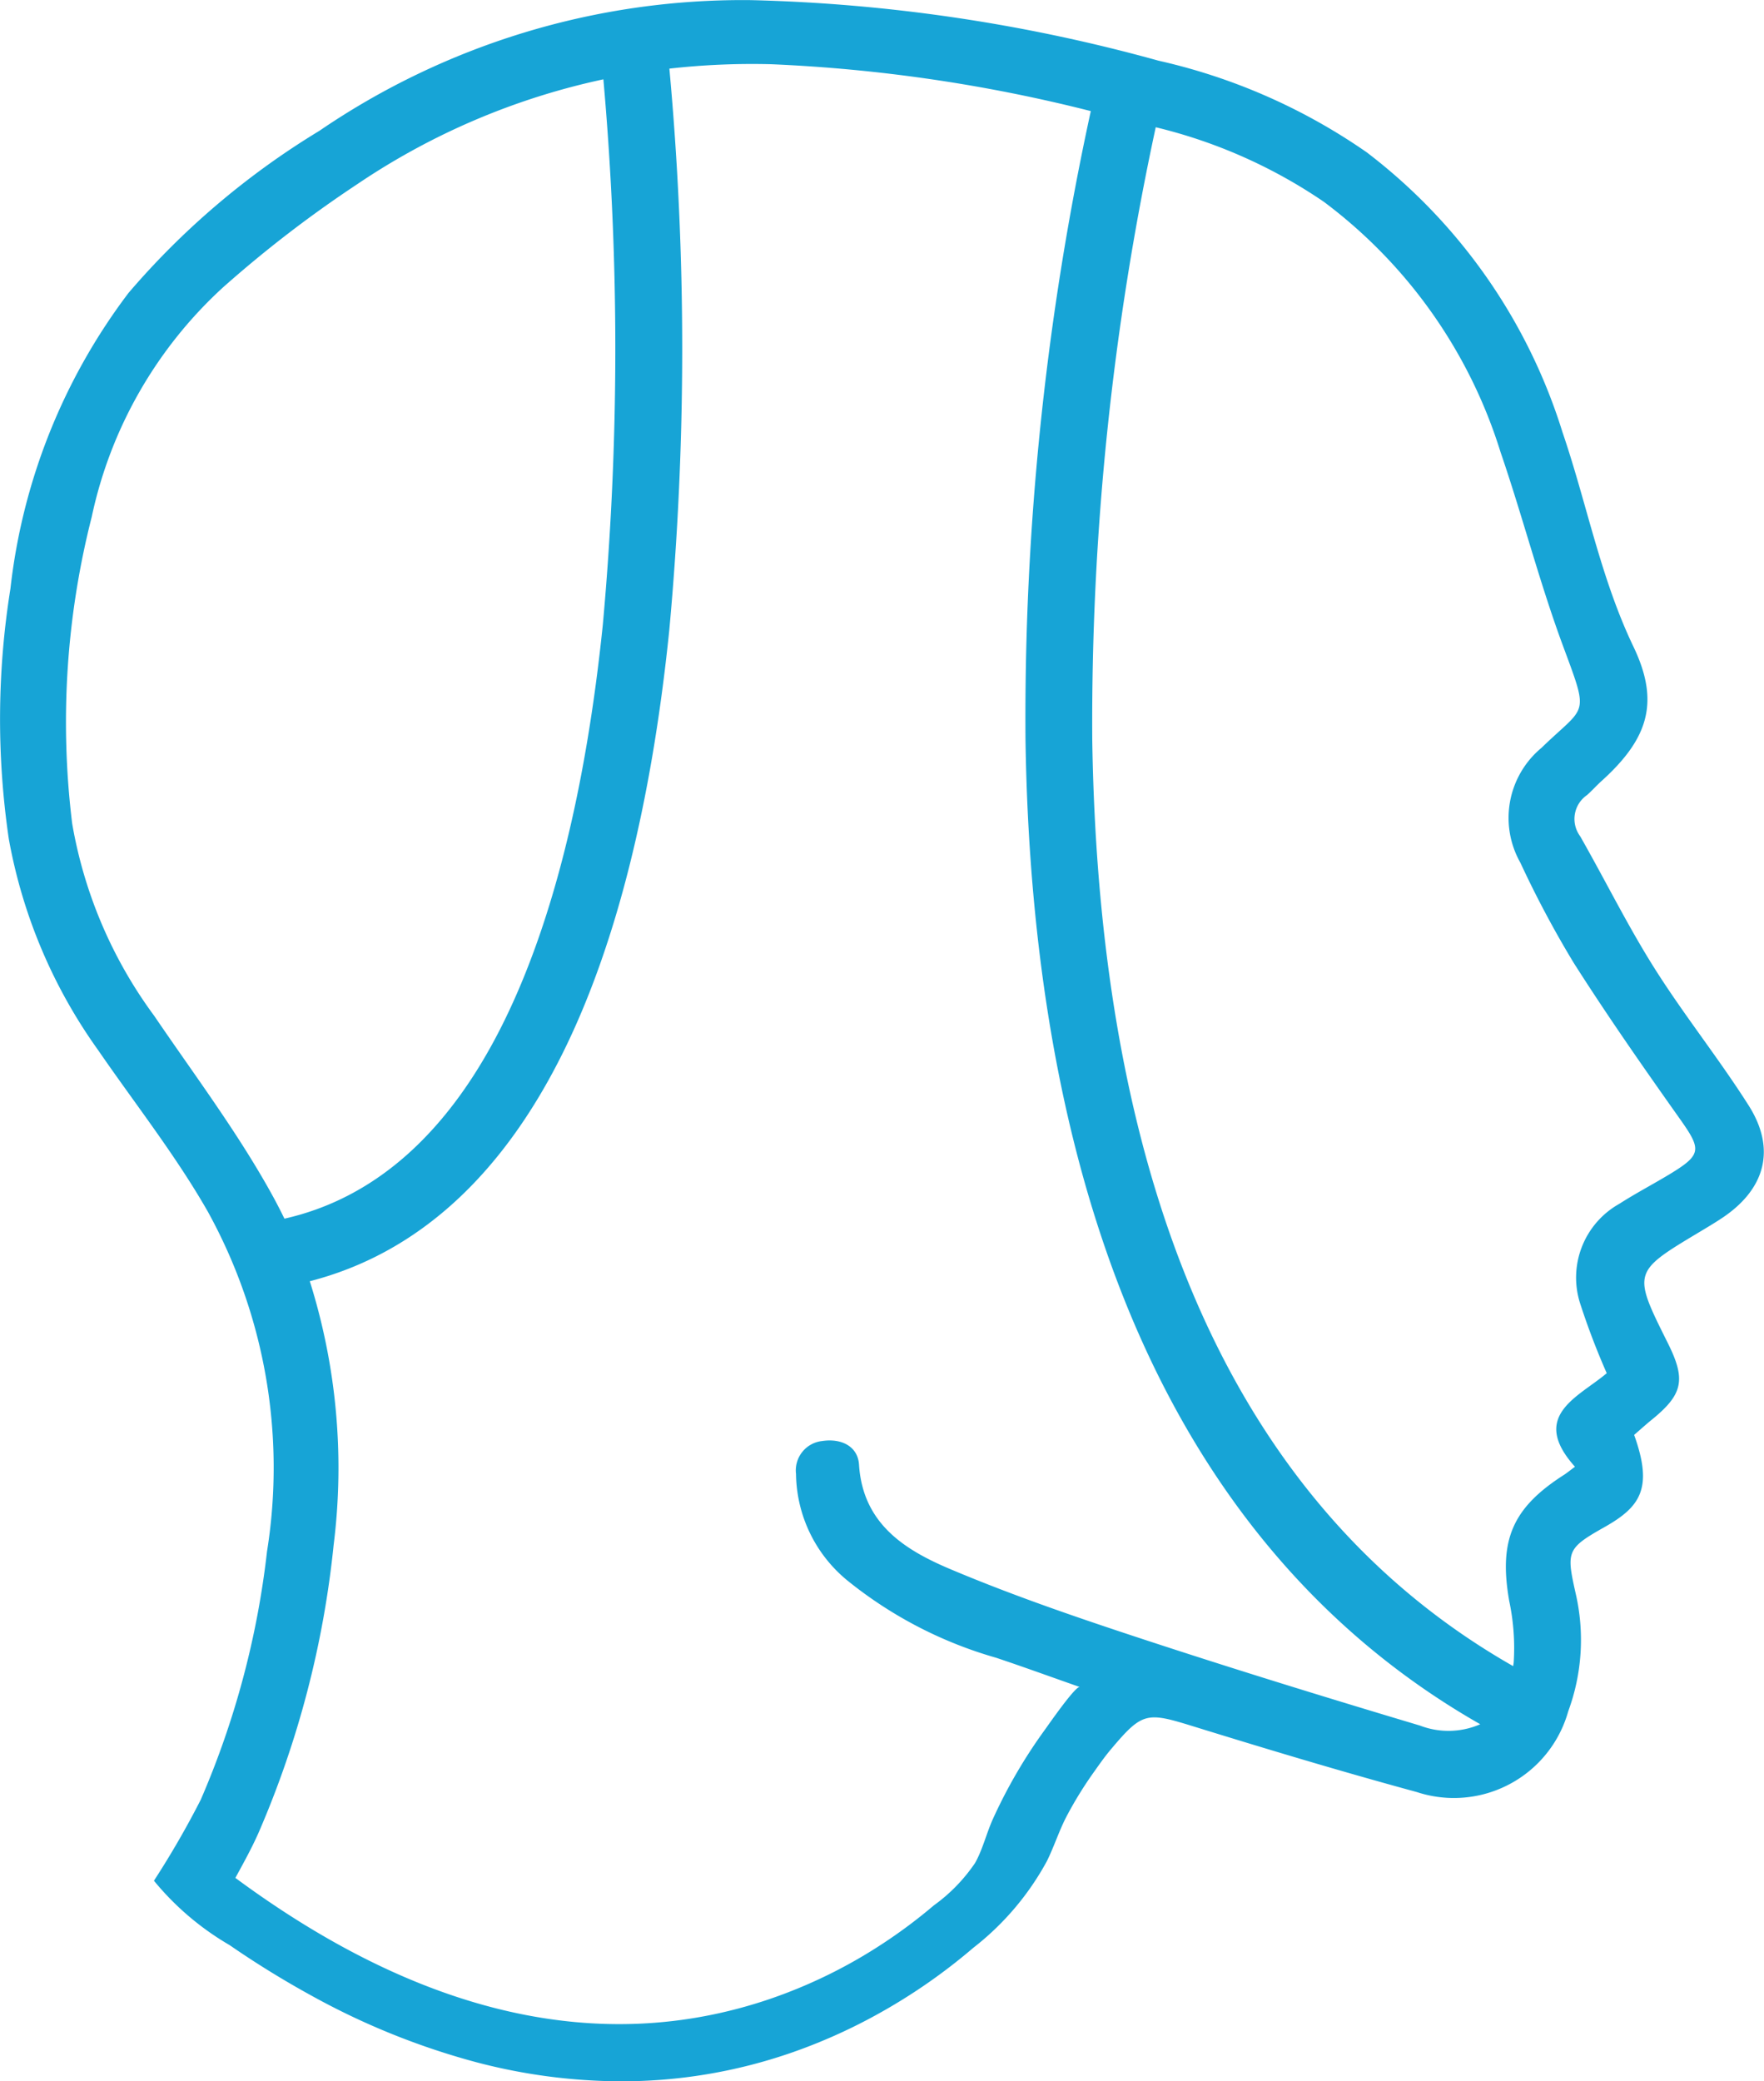 <svg xmlns="http://www.w3.org/2000/svg" width="71.205" height="84.005" viewBox="0 0 71.205 84.005">
  <path id="Trazado_798" data-name="Trazado 798" d="M460.782,832.853a21.023,21.023,0,0,0,3.6,8.519c1.491,2.168,3.134,4.249,4.434,6.526a21.415,21.415,0,0,1,2.389,13.718,35.175,35.175,0,0,1-2.673,10.016,36.263,36.263,0,0,1-1.891,3.273,11.289,11.289,0,0,0,3.056,2.6,37.963,37.963,0,0,0,3.292,2.032,29.427,29.427,0,0,0,6.687,2.7,23.152,23.152,0,0,0,5.815.764,20.923,20.923,0,0,0,6.825-1.135,22.2,22.2,0,0,0,3.442-1.523,23.186,23.186,0,0,0,3.96-2.733,11.191,11.191,0,0,0,2.97-3.5c.289-.586.484-1.207.784-1.788a15.7,15.7,0,0,1,1.147-1.854c.207-.293.415-.587.646-.861,1.275-1.515,1.446-1.516,3.317-.937,3,.928,6.007,1.832,9.035,2.656a4.792,4.792,0,0,0,6.112-3.257,8.332,8.332,0,0,0,.3-4.764c-.378-1.685-.363-1.811,1.153-2.666,1.442-.814,1.991-1.553,1.208-3.728.263-.227.483-.428.714-.615,1.259-1.024,1.384-1.612.646-3.091-1.428-2.863-1.427-2.863,1.273-4.481.308-.185.617-.368.916-.567,1.752-1.166,2.191-2.791,1.068-4.552-1.2-1.89-2.612-3.65-3.806-5.546-1.082-1.717-1.983-3.548-2.991-5.314a1.17,1.17,0,0,1,.275-1.657c.2-.176.381-.381.581-.562,1.883-1.7,2.375-3.172,1.3-5.422-1.335-2.784-1.885-5.79-2.869-8.667a22.638,22.638,0,0,0-7.9-11.293,23.927,23.927,0,0,0-8.407-3.7A67.571,67.571,0,0,0,490.733,799a30.3,30.3,0,0,0-17.417,5.277,31.884,31.884,0,0,0-7.7,6.54,24.237,24.237,0,0,0-4.768,11.938A33.283,33.283,0,0,0,460.782,832.853Zm60.564,30.753a9.137,9.137,0,0,1,.183,2.483c-.005.054-.015.1-.022.155-10.982-6.258-16.7-18.824-16.99-37.361a113.784,113.784,0,0,1,2.562-24.752,20.611,20.611,0,0,1,6.784,3.008,20.017,20.017,0,0,1,7.133,10.1c.892,2.6,1.574,5.266,2.527,7.838,1.071,2.892.933,2.348-.87,4.1a3.673,3.673,0,0,0-.854,4.641,41.661,41.661,0,0,0,2.15,4.037c1.363,2.143,2.819,4.228,4.287,6.3.884,1.249.889,1.445-.433,2.246-.664.4-1.357.763-2.01,1.182a3.414,3.414,0,0,0-1.582,4.024,29.571,29.571,0,0,0,1.073,2.813c-1.134.963-3.135,1.712-1.282,3.776-.216.16-.328.253-.449.331C521.467,859.862,520.923,861.167,521.346,863.606Zm-47.451-2.256a25.072,25.072,0,0,0-.963-10.642c4.31-1.109,7.752-4.223,10.244-9.278,2.115-4.289,3.55-10.006,4.266-16.989a123.81,123.81,0,0,0,.005-22.676,29.883,29.883,0,0,1,4.1-.178,63.265,63.265,0,0,1,12.911,1.892,114.942,114.942,0,0,0-2.636,25.389c.129,8.58,1.44,16.1,3.9,22.355,3.068,7.807,7.931,13.647,14.456,17.366a3.214,3.214,0,0,1-2.436.053c-3.723-1.113-7.439-2.257-11.13-3.47-2.64-.868-5.279-1.768-7.836-2.848-1.828-.773-3.522-1.829-3.674-4.21-.049-.758-.731-1.069-1.479-.957a1.192,1.192,0,0,0-1.064,1.33,5.642,5.642,0,0,0,2.145,4.358,16.929,16.929,0,0,0,5.937,3.062c1.093.365,2.176.76,3.374,1.18-.171-.06-1.281,1.546-1.417,1.733a20.571,20.571,0,0,0-2.1,3.611c-.257.575-.4,1.2-.709,1.754a6.814,6.814,0,0,1-1.668,1.716,20.7,20.7,0,0,1-2.057,1.539,20.176,20.176,0,0,1-4.6,2.251c-6.79,2.294-14.031.644-21.536-4.9.348-.638.68-1.237.952-1.86A39.176,39.176,0,0,0,473.895,861.35Zm-9.766-41.49a17.476,17.476,0,0,1,5.313-9.277,48.273,48.273,0,0,1,5.4-4.15,28.326,28.326,0,0,1,9.941-4.236,123.112,123.112,0,0,1-.022,22.006c-.685,6.655-2.033,12.055-4.005,16.05-2.191,4.437-5.165,7.1-8.848,7.93q-.227-.468-.48-.93c-1.39-2.53-3.148-4.861-4.777-7.258a18.269,18.269,0,0,1-3.311-7.763A33.546,33.546,0,0,1,464.129,819.86Z" transform="translate(-460.427 -798.995)" fill="#17a4d6"/>
</svg>
